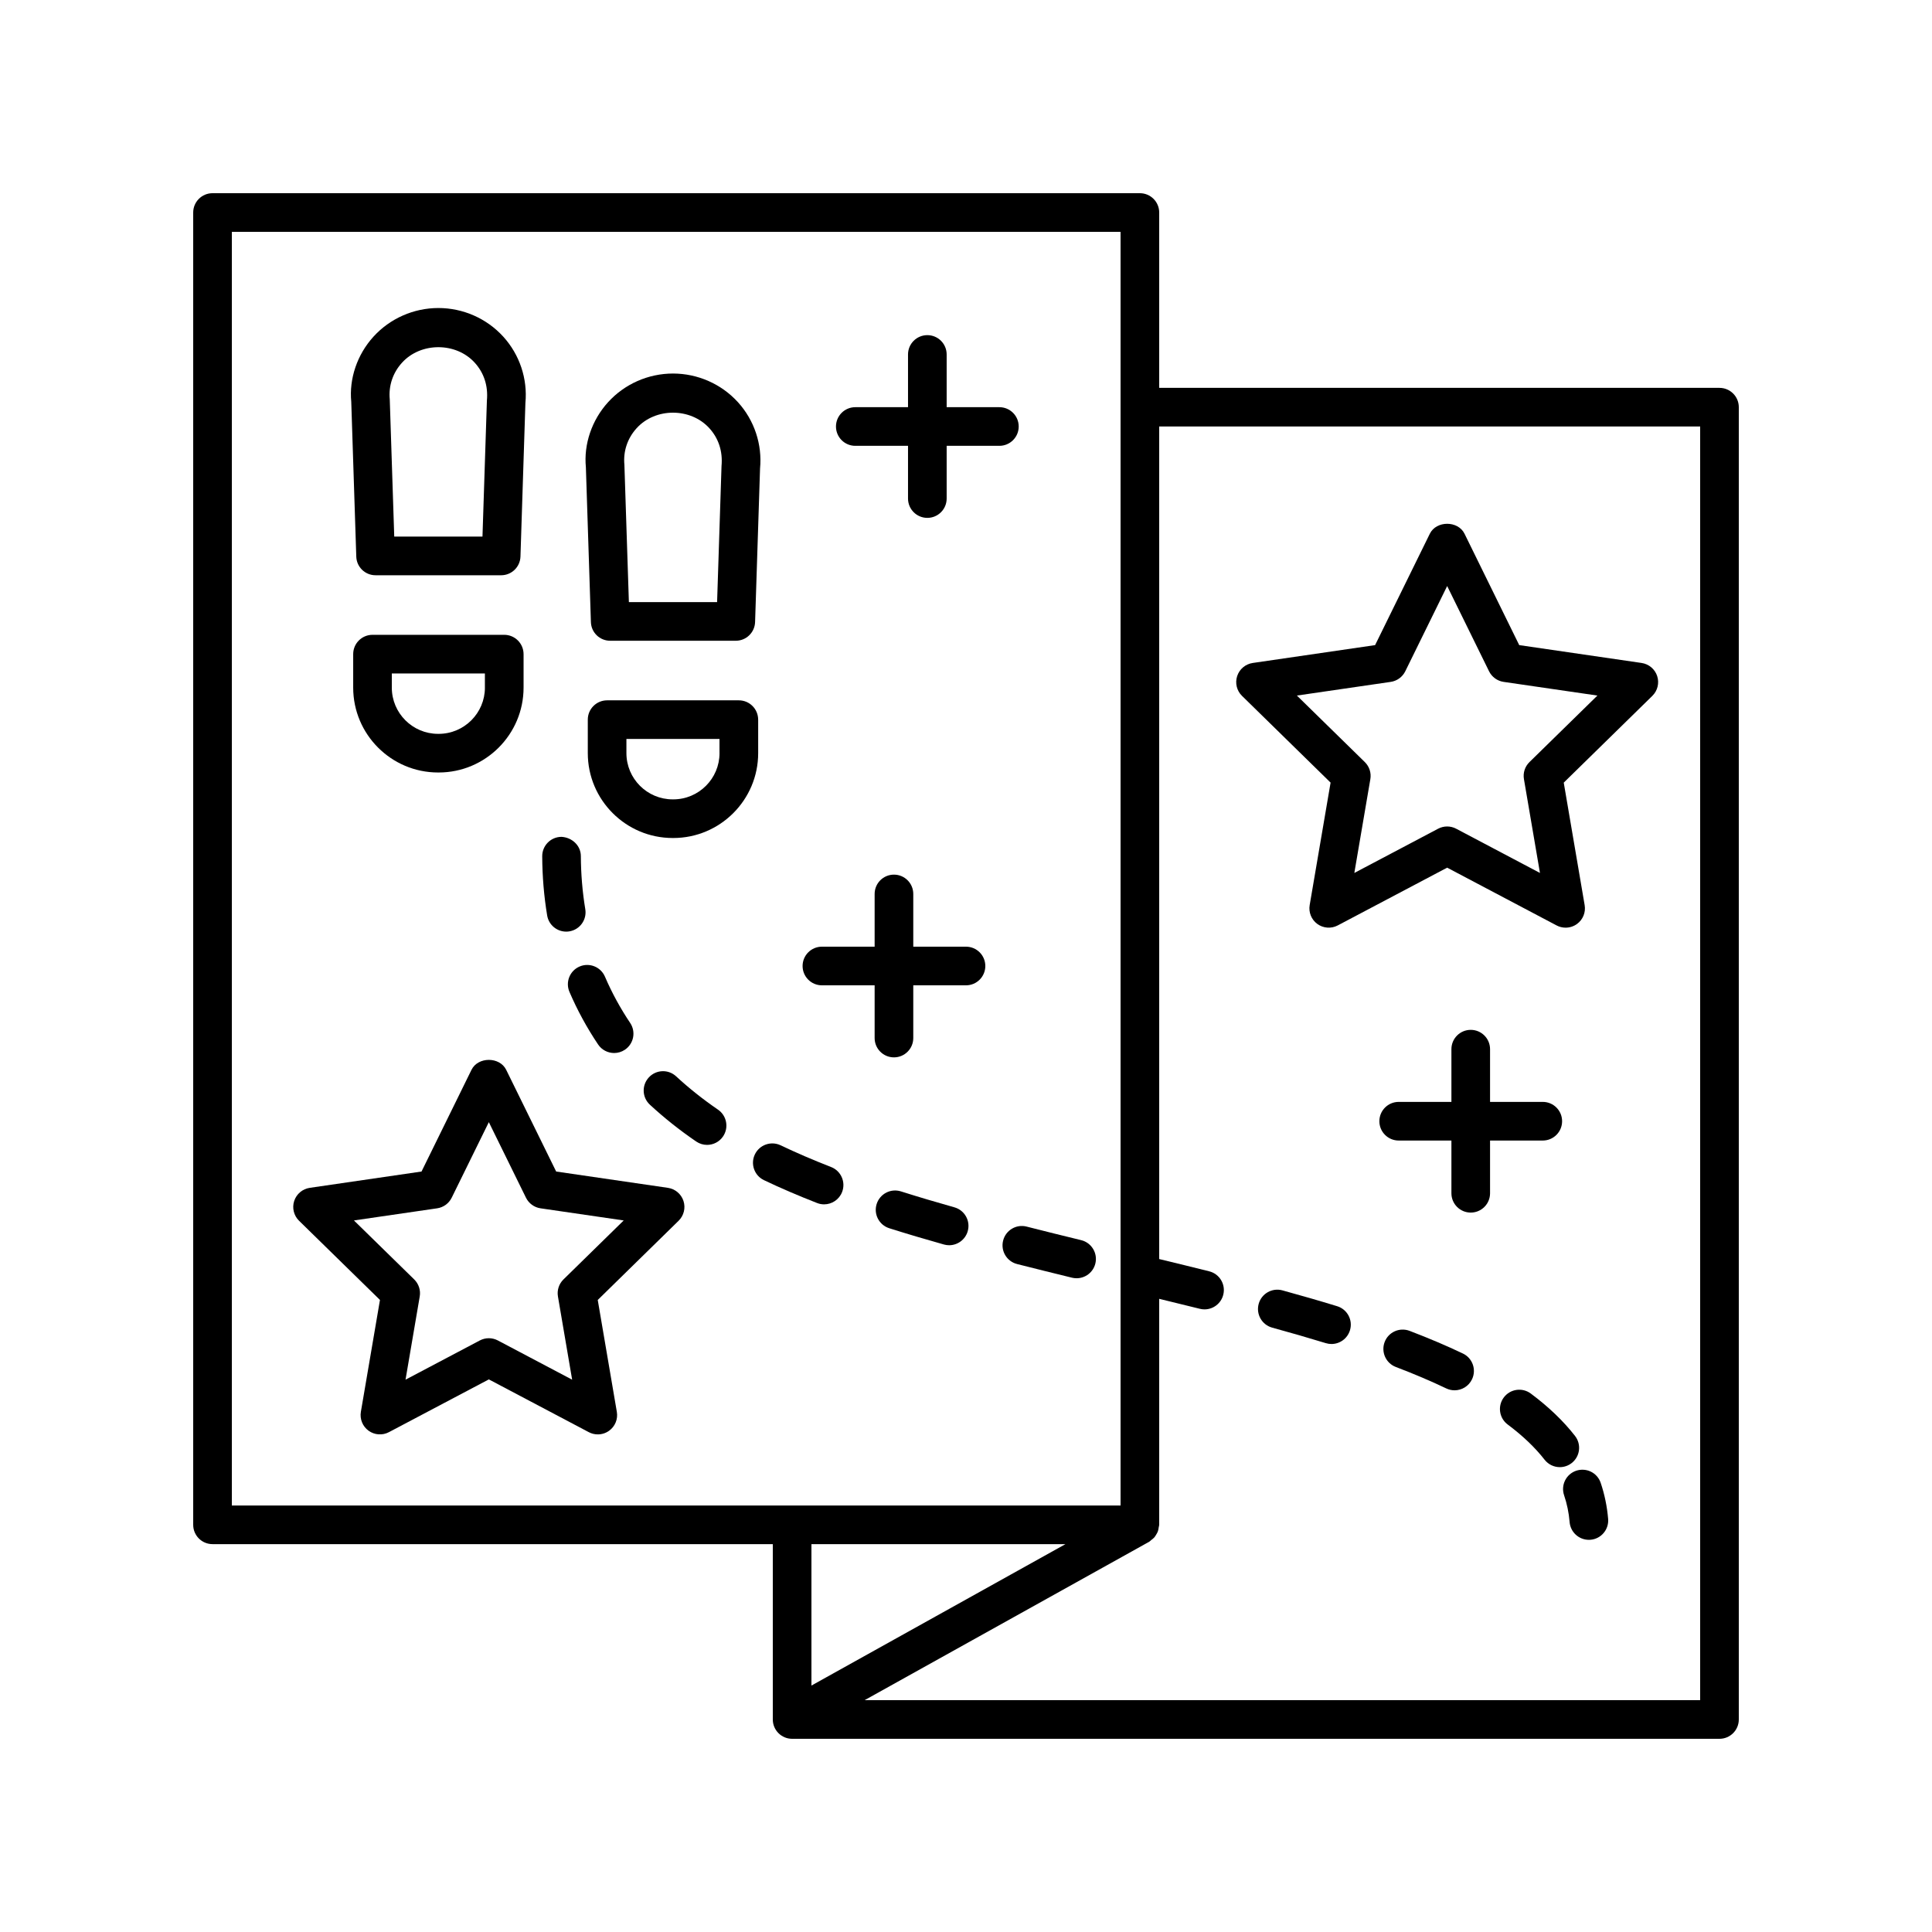 <svg xmlns="http://www.w3.org/2000/svg" xmlns:xlink="http://www.w3.org/1999/xlink" version="1.1" x="0px" y="0px" viewBox="0 0 100 100" style="enable-background:new 0 0 100 100;" xml:space="preserve"><path d="M68.871,40.508l-1.082,6.339c-0.064,0.375,0.09,0.755,0.398,0.978  c0.309,0.224,0.718,0.252,1.054,0.075l5.664-2.99l5.664,2.99  c0.146,0.078,0.307,0.116,0.467,0.116c0.207,0,0.413-0.064,0.587-0.19  c0.309-0.223,0.463-0.603,0.398-0.978l-1.082-6.339l4.585-4.49  c0.272-0.266,0.369-0.663,0.252-1.024c-0.118-0.362-0.431-0.625-0.807-0.68  l-6.334-0.924L75.803,27.625c-0.336-0.685-1.459-0.685-1.795,0l-2.833,5.766  l-6.333,0.924c-0.376,0.055-0.688,0.318-0.807,0.68  c-0.117,0.362-0.021,0.759,0.252,1.024L68.871,40.508z M71.984,35.294  c0.326-0.048,0.607-0.253,0.753-0.549l2.168-4.412l2.168,4.412  C77.219,35.041,77.5,35.246,77.826,35.294l4.856,0.708l-3.517,3.443  c-0.234,0.229-0.342,0.559-0.286,0.883l0.829,4.856l-4.337-2.29  c-0.146-0.077-0.307-0.116-0.467-0.116s-0.321,0.039-0.467,0.116l-4.337,2.29  l0.829-4.856c0.056-0.324-0.052-0.653-0.286-0.883l-3.516-3.443L71.984,35.294z"/><path d="M34.57,61.482l-5.783-0.844l-2.587-5.265c-0.336-0.685-1.459-0.685-1.795,0  l-2.587,5.265l-5.784,0.844c-0.376,0.055-0.688,0.318-0.807,0.68  c-0.117,0.361-0.02,0.758,0.252,1.024l4.188,4.099l-0.988,5.79  c-0.064,0.375,0.09,0.755,0.398,0.978c0.308,0.224,0.718,0.253,1.054,0.075  l5.172-2.731l5.172,2.731c0.146,0.078,0.307,0.116,0.467,0.116  c0.207,0,0.413-0.064,0.587-0.19c0.309-0.223,0.463-0.603,0.398-0.978  l-0.988-5.79L35.125,63.186c0.272-0.266,0.369-0.663,0.252-1.024  C35.259,61.8,34.946,61.537,34.57,61.482z M29.165,66.223  c-0.234,0.229-0.342,0.559-0.286,0.883l0.735,4.306l-3.845-2.03  c-0.146-0.077-0.307-0.116-0.467-0.116s-0.321,0.039-0.467,0.116l-3.845,2.03  l0.735-4.306c0.056-0.324-0.052-0.653-0.286-0.883l-3.119-3.053l4.307-0.628  c0.326-0.048,0.607-0.253,0.753-0.549l1.922-3.911l1.922,3.911  c0.146,0.296,0.427,0.501,0.753,0.549l4.306,0.628L29.165,66.223z"/><path d="M79.854,59.034c0.553,0,1-0.448,1-1s-0.447-1-1-1H77.125v-2.729c0-0.552-0.447-1-1-1  s-1,0.448-1,1v2.729h-2.729c-0.553,0-1,0.448-1,1s0.447,1,1,1H75.125v2.729  c0,0.552,0.447,1,1,1s1-0.448,1-1v-2.729H79.854z"/><path d="M50,49h-2.729v-2.729c0-0.552-0.447-1-1-1s-1,0.448-1,1V49h-2.729c-0.553,0-1,0.448-1,1  s0.447,1,1,1h2.729v2.729c0,0.552,0.447,1,1,1s1-0.448,1-1V51H50c0.553,0,1-0.448,1-1  S50.553,49,50,49z"/><path d="M52.728,22.076c0-0.552-0.447-1-1-1h-2.729v-2.729c0-0.552-0.447-1-1-1s-1,0.448-1,1  v2.729h-2.729c-0.553,0-1,0.448-1,1s0.447,1,1,1h2.729v2.729c0,0.552,0.447,1,1,1  s1-0.448,1-1v-2.729h2.729C52.28,23.076,52.728,22.628,52.728,22.076z"/><path d="M11,79.924h29V89c0,0.552,0.447,1,1,1h48c0.553,0,1-0.448,1-1V21.076c0-0.552-0.447-1-1-1  H60V11c0-0.552-0.447-1-1-1H11c-0.553,0-1,0.448-1,1v67.924C10,79.477,10.447,79.924,11,79.924  z M55.148,79.924L42,87.244v-7.32H55.148z M88,22.076V88H44.753l14.734-8.202  c0.039-0.022,0.062-0.057,0.097-0.083c0.057-0.042,0.113-0.083,0.16-0.136  c0.042-0.048,0.072-0.1,0.104-0.155c0.033-0.055,0.065-0.109,0.086-0.17  c0.023-0.066,0.032-0.133,0.041-0.202C59.98,79.008,60,78.969,60,78.924V67.227  c0.704,0.171,1.408,0.342,2.103,0.516c0.082,0.021,0.163,0.03,0.244,0.03  c0.447,0,0.855-0.303,0.969-0.757c0.135-0.536-0.191-1.079-0.727-1.213  C61.734,65.589,60.868,65.378,60,65.168V22.076H88z M12,12h46v65.924H12V12z"/><path d="M34.997,55.712c-0.405-0.377-1.037-0.352-1.413,0.054  s-0.352,1.038,0.054,1.413c0.729,0.675,1.534,1.316,2.396,1.905  c0.173,0.118,0.369,0.175,0.563,0.175c0.319,0,0.633-0.152,0.826-0.435  c0.312-0.456,0.195-1.078-0.261-1.39C36.382,56.899,35.653,56.32,34.997,55.712z"/><path d="M43.018,60.405c-0.937-0.365-1.815-0.743-2.612-1.124  c-0.5-0.237-1.096-0.027-1.334,0.471c-0.238,0.498-0.027,1.095,0.471,1.333  c0.842,0.402,1.767,0.8,2.749,1.183c0.12,0.047,0.242,0.069,0.363,0.069  c0.4,0,0.778-0.242,0.932-0.638C43.786,61.185,43.532,60.605,43.018,60.405z"/><path d="M29.307,48.221c0.055,0,0.109-0.004,0.165-0.014  c0.545-0.09,0.913-0.605,0.822-1.15c-0.147-0.888-0.225-1.812-0.229-2.746  c-0.002-0.552-0.465-0.968-1.004-0.996c-0.553,0.002-0.998,0.452-0.996,1.004  c0.005,1.041,0.091,2.072,0.256,3.065C28.402,47.875,28.826,48.221,29.307,48.221z  "/><path d="M29.475,51.341c0.405,0.944,0.904,1.86,1.482,2.721  c0.193,0.287,0.509,0.442,0.831,0.442c0.191,0,0.386-0.055,0.557-0.17  c0.458-0.308,0.58-0.929,0.272-1.388c-0.509-0.758-0.948-1.563-1.305-2.395  c-0.219-0.508-0.808-0.742-1.313-0.524C29.491,50.245,29.257,50.833,29.475,51.341z"/><path d="M49.4,62.491c-0.942-0.265-1.866-0.539-2.769-0.825  c-0.528-0.166-1.088,0.126-1.255,0.652c-0.167,0.527,0.125,1.088,0.651,1.255  c0.922,0.292,1.867,0.571,2.829,0.842c0.091,0.026,0.183,0.038,0.272,0.038  c0.437,0,0.838-0.289,0.962-0.729C50.241,63.193,49.932,62.641,49.4,62.491z"/><path d="M55.961,64.19c-0.945-0.23-1.889-0.463-2.824-0.702  c-0.531-0.138-1.08,0.187-1.215,0.723c-0.137,0.535,0.187,1.08,0.723,1.216  c0.941,0.239,1.891,0.474,2.842,0.707c0.08,0.019,0.159,0.028,0.238,0.028  c0.45,0,0.859-0.306,0.971-0.763C56.826,64.862,56.497,64.321,55.961,64.19z"/><path d="M75.721,70.059c-0.836-0.399-1.765-0.794-2.761-1.174  c-0.519-0.196-1.095,0.062-1.291,0.578c-0.196,0.516,0.062,1.094,0.578,1.291  c0.946,0.36,1.824,0.734,2.61,1.11c0.14,0.066,0.286,0.098,0.431,0.098  c0.373,0,0.731-0.209,0.903-0.569C76.43,70.894,76.219,70.297,75.721,70.059z"/><path d="M69.211,67.609c-0.919-0.282-1.866-0.554-2.833-0.82  c-0.532-0.146-1.083,0.167-1.229,0.7c-0.146,0.533,0.167,1.083,0.699,1.229  c0.947,0.26,1.875,0.527,2.776,0.803c0.098,0.03,0.196,0.044,0.293,0.044  c0.428,0,0.824-0.277,0.956-0.707C70.036,68.331,69.739,67.771,69.211,67.609z"/><path d="M81.524,74.325c-0.6-0.771-1.37-1.509-2.29-2.195  c-0.442-0.33-1.069-0.239-1.399,0.204c-0.33,0.442-0.239,1.069,0.204,1.399  c0.775,0.579,1.418,1.191,1.907,1.82c0.197,0.253,0.492,0.386,0.79,0.386  c0.215,0,0.431-0.069,0.613-0.211C81.785,75.389,81.863,74.761,81.524,74.325z"/><path d="M81.582,76.125c-0.522,0.178-0.803,0.746-0.625,1.269  c0.15,0.442,0.247,0.91,0.286,1.389c0.044,0.522,0.48,0.918,0.996,0.918  c0.027,0,0.055-0.001,0.083-0.003c0.551-0.045,0.96-0.528,0.915-1.079  c-0.054-0.643-0.184-1.271-0.386-1.869C82.674,76.228,82.112,75.949,81.582,76.125  z"/><path d="M31.582,33.165h6.502c0.54,0,0.981-0.428,0.999-0.967l0.257-7.951  c0.119-1.249-0.299-2.5-1.146-3.431c-0.856-0.942-2.081-1.482-3.36-1.482  c-1.278,0-2.503,0.54-3.359,1.482c-0.848,0.932-1.266,2.182-1.15,3.369  l0.26,8.012C30.6,32.737,31.042,33.165,31.582,33.165z M32.953,22.162  c0.971-1.07,2.79-1.068,3.761,0c0.477,0.523,0.702,1.197,0.632,1.958  l-0.229,7.045h-4.566l-0.232-7.106C32.251,23.358,32.477,22.685,32.953,22.162z"/><path d="M39.242,37.249c0-0.552-0.447-1-1-1h-6.818c-0.553,0-1,0.448-1,1v1.733  c0,2.422,1.971,4.393,4.393,4.393h0.033c2.422,0,4.393-1.971,4.393-4.393V37.249z   M37.242,38.982c0,1.319-1.073,2.393-2.393,2.393h-0.033  c-1.319,0-2.393-1.073-2.393-2.393v-0.733h4.818V38.982z"/><path d="M19.438,29.775h6.502c0.54,0,0.982-0.428,0.999-0.968l0.256-7.95  c0.119-1.25-0.299-2.5-1.146-3.432c-0.856-0.942-2.081-1.482-3.359-1.482  s-2.503,0.54-3.359,1.482c-0.848,0.932-1.266,2.182-1.15,3.37l0.26,8.012  C18.456,29.347,18.898,29.775,19.438,29.775z M20.81,18.771  c0.971-1.067,2.789-1.067,3.76,0c0.477,0.523,0.702,1.197,0.632,1.959  l-0.229,7.044H20.406l-0.232-7.106C20.107,19.968,20.333,19.294,20.81,18.771z"/><path d="M26.099,32.858h-6.818c-0.553,0-1,0.448-1,1v1.733  c0,2.422,1.971,4.393,4.393,4.393h0.033c2.422,0,4.393-1.971,4.393-4.393v-1.733  C27.099,33.306,26.651,32.858,26.099,32.858z M25.099,35.591  c0,1.319-1.073,2.393-2.393,2.393h-0.033c-1.319,0-2.393-1.073-2.393-2.393v-0.733  h4.818V35.591z"/></svg>